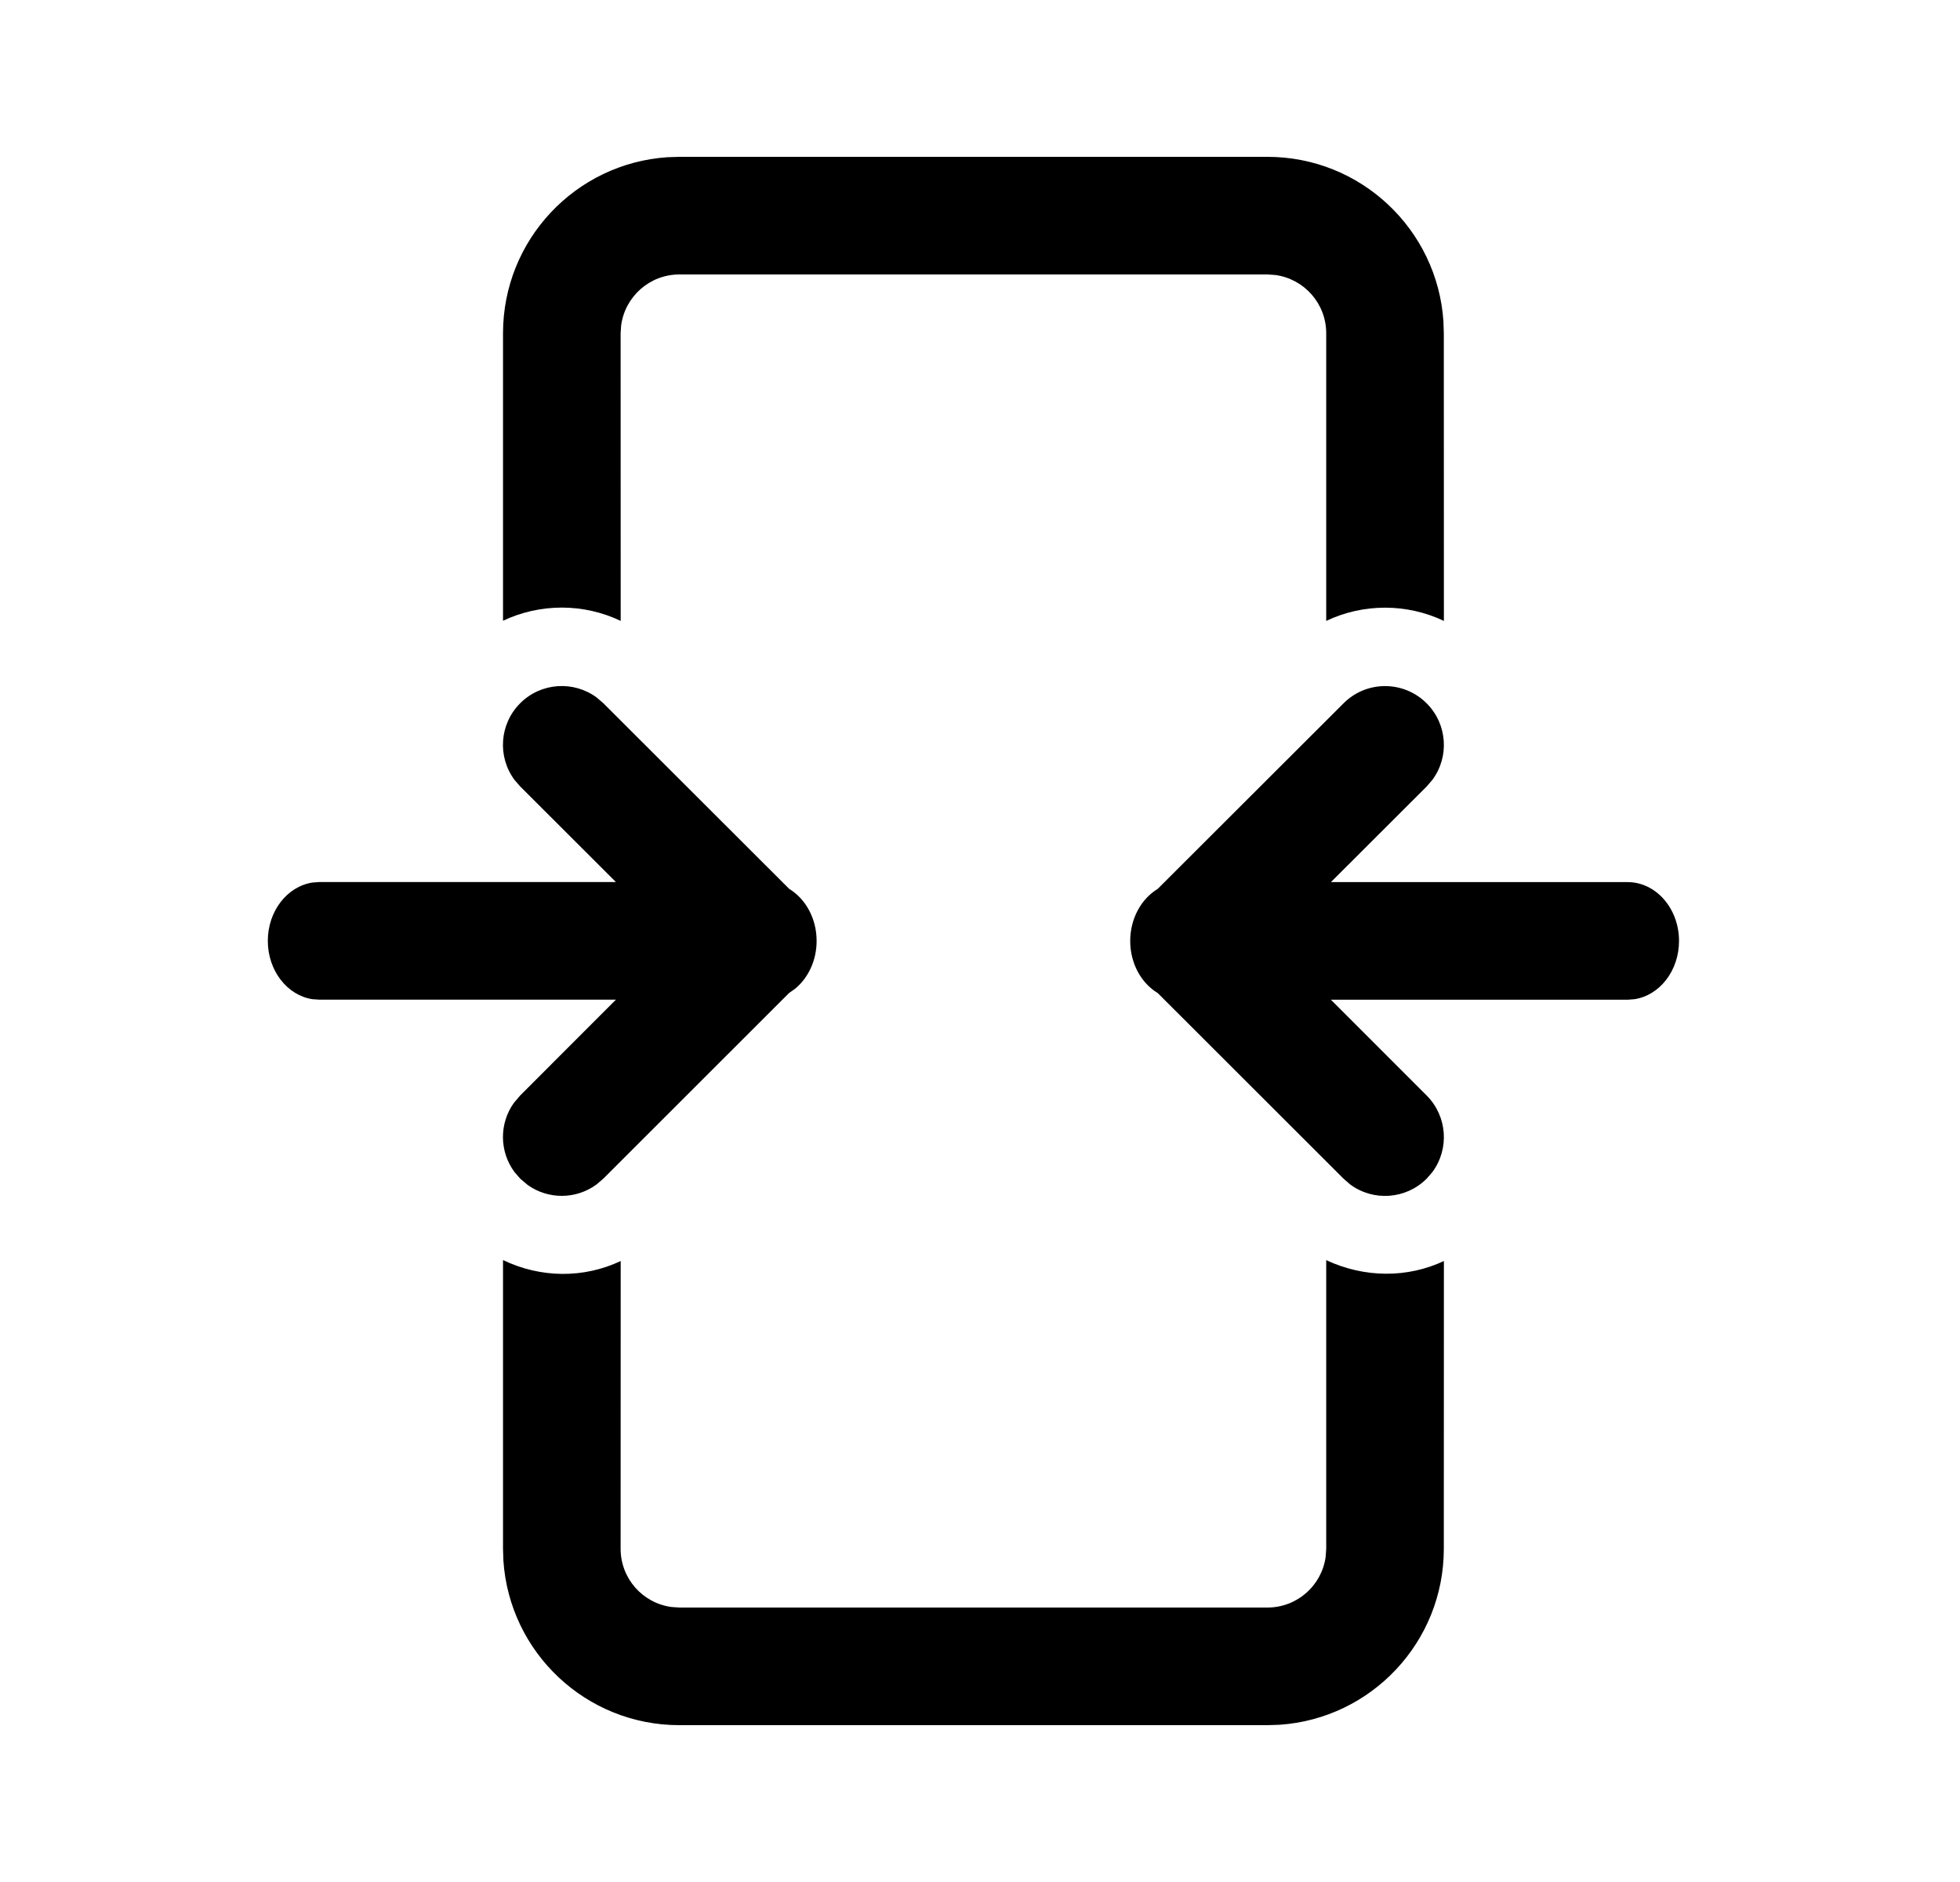 <svg xmlns="http://www.w3.org/2000/svg" viewBox="0 0 25 24" fill="none"><path d="M6.416 16.069C6.9 16.301 7.447 16.303 7.917 16.081L7.916 19.75C7.916 20.13 8.198 20.444 8.564 20.493L8.666 20.5H16.166C16.546 20.5 16.86 20.218 16.909 19.852L16.916 19.75L16.916 16.07C17.41 16.3 17.955 16.298 18.417 16.081L18.416 19.75C18.416 20.941 17.491 21.916 16.32 21.995L16.166 22H8.666C7.475 22 6.5 21.075 6.421 19.904L6.416 19.75V16.069ZM18.197 8.969C18.463 9.235 18.488 9.652 18.27 9.945L18.197 10.03L16.976 11.249H20.76C21.122 11.249 21.416 11.585 21.416 11.999C21.416 12.379 21.169 12.693 20.849 12.742L20.76 12.749H16.976L18.197 13.97C18.463 14.237 18.488 14.653 18.27 14.947L18.197 15.031C17.931 15.297 17.514 15.322 17.221 15.104L17.137 15.031L14.767 12.664C14.558 12.538 14.416 12.288 14.416 12C14.416 11.712 14.558 11.462 14.766 11.336L17.137 8.969C17.429 8.676 17.904 8.676 18.197 8.969ZM7.611 8.895L7.696 8.968L10.066 11.335C10.274 11.461 10.416 11.711 10.416 11.999C10.416 12.251 10.307 12.474 10.14 12.61L10.065 12.663L7.696 15.03L7.611 15.103C7.35 15.297 6.992 15.299 6.729 15.11L6.635 15.03L6.562 14.946C6.369 14.685 6.366 14.327 6.555 14.064L6.635 13.97L7.856 12.748H4.072L3.983 12.742C3.663 12.692 3.416 12.378 3.416 11.998C3.416 11.619 3.663 11.305 3.983 11.255L4.072 11.248H7.856L6.635 10.029L6.562 9.945C6.344 9.651 6.369 9.234 6.635 8.968C6.901 8.702 7.318 8.678 7.611 8.895ZM16.166 2C17.357 2 18.332 2.925 18.411 4.096L18.416 4.25L18.417 7.918C17.943 7.693 17.389 7.693 16.916 7.918L16.916 4.25C16.916 3.87 16.634 3.557 16.268 3.507L16.166 3.5H8.666C8.286 3.5 7.973 3.782 7.923 4.148L7.916 4.25L7.917 7.918C7.444 7.692 6.89 7.692 6.416 7.916L6.416 4.25C6.416 3.059 7.341 2.084 8.512 2.005L8.666 2H16.166Z" fill="currentColor"/></svg>
